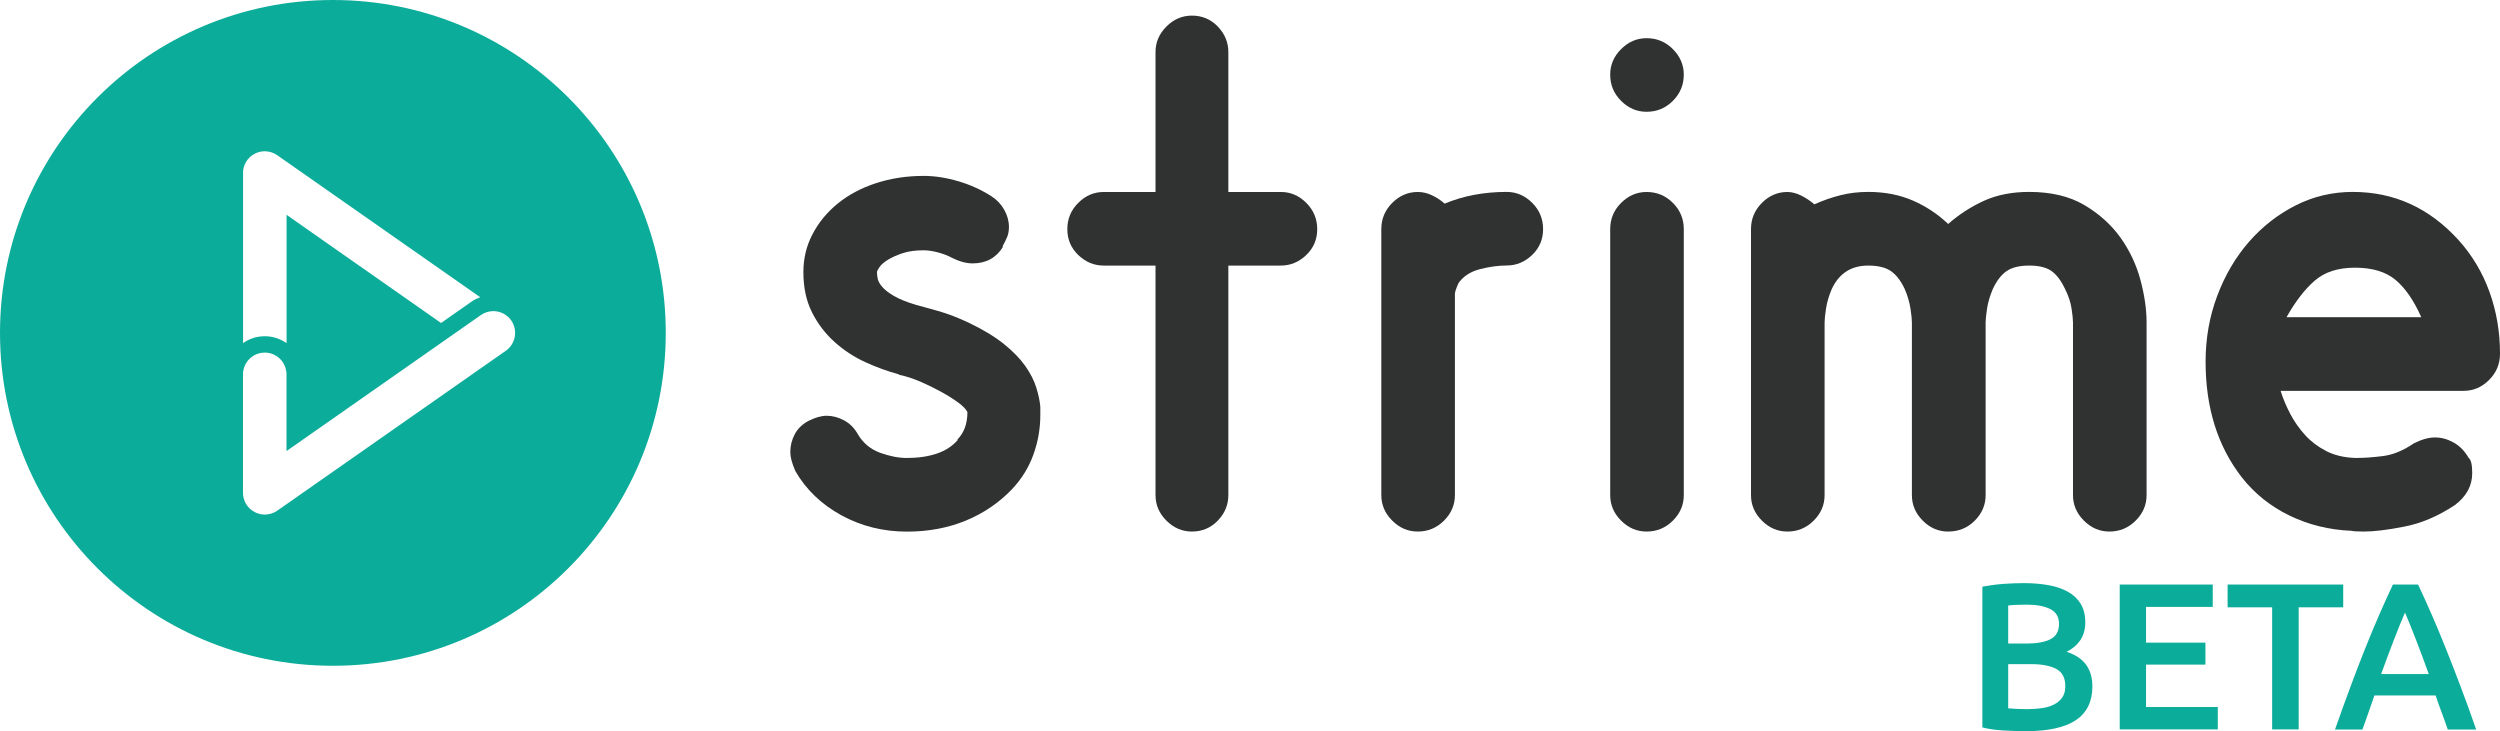 <?xml version="1.0" encoding="utf-8"?>
<!-- Generator: Adobe Illustrator 16.0.0, SVG Export Plug-In . SVG Version: 6.00 Build 0)  -->
<!DOCTYPE svg PUBLIC "-//W3C//DTD SVG 1.1//EN" "http://www.w3.org/Graphics/SVG/1.1/DTD/svg11.dtd">
<svg version="1.1" id="Calque_1" xmlns="http://www.w3.org/2000/svg" xmlns:xlink="http://www.w3.org/1999/xlink" x="0px" y="0px"
	 width="366.57px" height="107.21px" viewBox="0 0 366.57 107.21" enable-background="new 0 0 366.57 107.21" xml:space="preserve">
<g>
	<path fill="#303131" d="M142.17,47.38c2.07,1,3.761,2.03,5.08,3.1c1.32,1.07,2.351,2.14,3.101,3.21
		c0.75,1.069,1.279,2.12,1.6,3.149c0.32,1.031,0.521,1.98,0.59,2.83v1.181c0,2-0.34,3.94-1.02,5.819
		c-0.681,1.891-1.73,3.58-3.15,5.08c-1.92,2-4.189,3.531-6.79,4.601c-2.6,1.069-5.47,1.601-8.6,1.601c-3.49,0-6.7-0.801-9.62-2.4
		s-5.17-3.76-6.73-6.461c-0.5-1.139-0.75-2.069-0.75-2.779c0-0.92,0.21-1.801,0.641-2.62c0.43-0.819,1.1-1.479,2.029-1.979
		c1-0.5,1.891-0.75,2.671-0.75c0.859,0,1.71,0.229,2.569,0.689c0.851,0.46,1.53,1.16,2.03,2.08c0.78,1.279,1.87,2.17,3.26,2.67
		c1.391,0.5,2.69,0.75,3.9,0.75c1.64,0,3.1-0.21,4.38-0.641c1.28-0.43,2.31-1.1,3.1-2.029h-0.109c1-1,1.5-2.35,1.5-4.061
		c-0.21-0.43-0.66-0.89-1.341-1.39c-0.68-0.5-1.5-1.021-2.46-1.55s-1.979-1.029-3.05-1.5c-1.069-0.46-2.1-0.8-3.1-1.01l-0.21-0.11
		c-1.57-0.43-3.17-1.01-4.811-1.76c-1.64-0.75-3.14-1.73-4.489-2.94c-1.351-1.21-2.46-2.65-3.311-4.33
		c-0.85-1.67-1.28-3.65-1.28-5.93c0-1.99,0.44-3.85,1.341-5.56c0.89-1.71,2.119-3.21,3.689-4.49c1.57-1.28,3.44-2.28,5.61-2.99
		s4.5-1.07,7-1.07c1.64,0,3.35,0.27,5.13,0.8c1.78,0.53,3.38,1.27,4.81,2.19c0.78,0.5,1.41,1.16,1.87,1.979
		c0.46,0.82,0.69,1.66,0.69,2.51c0,0.57-0.09,1.07-0.271,1.5c-0.18,0.43-0.41,0.89-0.689,1.39h0.109c-1,1.64-2.489,2.46-4.489,2.46
		c-0.931,0-1.96-0.28-3.101-0.86l0.21,0.11c-0.64-0.36-1.35-0.64-2.14-0.85c-0.78-0.21-1.5-0.32-2.14-0.32
		c-1.211,0-2.24,0.14-3.101,0.43c-0.85,0.29-1.57,0.61-2.14,0.96c-0.57,0.36-0.98,0.71-1.23,1.07c-0.25,0.36-0.37,0.61-0.37,0.75
		c0,0.29,0.04,0.61,0.11,0.96c0.07,0.36,0.28,0.75,0.64,1.17c0.36,0.43,0.92,0.87,1.71,1.34c0.78,0.46,1.891,0.91,3.311,1.34
		c0.57,0.14,1.6,0.43,3.1,0.85C138.96,45.99,140.53,46.6,142.17,47.38z"/>
	<path fill="#303131" d="M191.54,29.75c1.07,1.07,1.601,2.35,1.601,3.85s-0.53,2.76-1.601,3.79c-1.07,1.03-2.32,1.55-3.74,1.55
		h-7.689V72.6c0,1.431-0.521,2.67-1.55,3.739c-1.03,1.07-2.301,1.601-3.79,1.601c-1.431,0-2.67-0.53-3.74-1.601
		c-1.07-1.069-1.6-2.309-1.6-3.739V38.94h-7.591c-1.43,0-2.67-0.52-3.739-1.55c-1.07-1.03-1.601-2.3-1.601-3.79
		c0-1.5,0.53-2.78,1.601-3.85c1.069-1.07,2.31-1.6,3.739-1.6h7.591V7.63c0-1.42,0.529-2.67,1.6-3.74c1.07-1.07,2.31-1.6,3.74-1.6
		c1.5,0,2.76,0.53,3.79,1.6c1.029,1.07,1.55,2.32,1.55,3.74v20.52h7.689C189.22,28.14,190.47,28.68,191.54,29.75z"/>
	<path fill="#303131" d="M220.92,28.14c1.42,0,2.67,0.53,3.74,1.6c1.07,1.07,1.6,2.35,1.6,3.85s-0.529,2.76-1.6,3.79
		c-1.07,1.03-2.32,1.55-3.74,1.55c-1.21,0-2.51,0.18-3.899,0.53c-1.391,0.36-2.44,1.03-3.15,2.03c-0.14,0.29-0.29,0.64-0.43,1.07
		c-0.07,0.21-0.11,0.39-0.11,0.53V72.6c0,1.431-0.53,2.67-1.6,3.739c-1.07,1.07-2.351,1.601-3.851,1.601
		c-1.43,0-2.67-0.53-3.739-1.601c-1.07-1.069-1.601-2.309-1.601-3.739v-39c0-1.5,0.53-2.78,1.601-3.85
		c1.069-1.07,2.31-1.6,3.739-1.6c0.71,0,1.41,0.16,2.08,0.48c0.681,0.32,1.3,0.73,1.87,1.23c1.351-0.57,2.78-1,4.271-1.28
		C217.61,28.29,219.21,28.14,220.92,28.14z"/>
	<path fill="#303131" d="M246.89,10.94c0,1.5-0.53,2.78-1.601,3.85c-1.07,1.07-2.35,1.6-3.85,1.6c-1.431,0-2.67-0.53-3.74-1.6
		c-1.07-1.07-1.6-2.35-1.6-3.85c0-1.42,0.529-2.67,1.6-3.74c1.07-1.07,2.31-1.6,3.74-1.6c1.5,0,2.779,0.53,3.85,1.6
		C246.35,8.27,246.89,9.52,246.89,10.94z M241.44,77.94c-1.431,0-2.67-0.53-3.74-1.601c-1.07-1.069-1.6-2.309-1.6-3.739v-39
		c0-1.5,0.529-2.78,1.6-3.85s2.31-1.6,3.74-1.6c1.5,0,2.78,0.53,3.85,1.6c1.07,1.07,1.601,2.35,1.601,3.85v39
		c0,1.431-0.53,2.67-1.601,3.739C244.22,77.41,242.93,77.94,241.44,77.94z"/>
	<path fill="#303131" d="M297.54,28.14c3.21,0,5.891,0.64,8.07,1.92c2.17,1.28,3.939,2.87,5.29,4.75c1.35,1.89,2.33,3.95,2.939,6.2
		c0.601,2.24,0.91,4.33,0.91,6.25V72.6c0,1.431-0.529,2.67-1.6,3.739c-1.07,1.07-2.351,1.601-3.851,1.601
		c-1.43,0-2.67-0.53-3.739-1.601c-1.07-1.069-1.601-2.309-1.601-3.739V47.27c0-0.43-0.069-1.1-0.21-2.03
		c-0.14-0.92-0.46-1.89-0.96-2.88c-0.569-1.21-1.229-2.08-1.979-2.62c-0.75-0.53-1.84-0.8-3.261-0.8c-1.43,0-2.529,0.27-3.31,0.8
		c-0.78,0.53-1.46,1.41-2.03,2.62c-0.42,1-0.71,1.96-0.85,2.88c-0.14,0.93-0.21,1.6-0.21,2.03V72.6c0,1.431-0.53,2.67-1.59,3.739
		c-1.061,1.07-2.37,1.601-3.92,1.601c-1.41,0-2.65-0.53-3.71-1.601c-1.061-1.069-1.591-2.309-1.591-3.739V47.27
		c0-0.43-0.069-1.1-0.21-2.03c-0.14-0.92-0.42-1.89-0.85-2.88c-0.57-1.21-1.25-2.08-2.03-2.62c-0.779-0.53-1.89-0.8-3.31-0.8
		c-2.49,0-4.271,1.14-5.34,3.42c-0.431,1-0.71,1.96-0.851,2.88c-0.14,0.93-0.21,1.6-0.21,2.03V72.6c0,1.431-0.529,2.67-1.6,3.739
		c-1.07,1.07-2.351,1.601-3.851,1.601c-1.43,0-2.67-0.53-3.739-1.601c-1.07-1.069-1.601-2.309-1.601-3.739v-39
		c0-1.5,0.53-2.78,1.601-3.85c1.069-1.07,2.31-1.6,3.739-1.6c0.641,0,1.32,0.18,2.03,0.53c0.71,0.36,1.351,0.79,1.92,1.28
		c1.28-0.57,2.561-1.02,3.851-1.34c1.279-0.32,2.63-0.48,4.06-0.48c2.42,0,4.61,0.43,6.561,1.28c1.949,0.86,3.659,2,5.149,3.42
		c1.62-1.42,3.39-2.56,5.3-3.42C292.84,28.57,295.04,28.14,297.54,28.14z"/>
	<path fill="#303131" d="M346.59,77.94c-0.93,0-1.529-0.04-1.819-0.11c-3.28-0.14-6.301-0.89-9.08-2.24
		c-2.78-1.35-5.09-3.209-6.95-5.559c-3.56-4.561-5.34-10.221-5.34-16.991c0-3.42,0.569-6.64,1.71-9.67
		c1.14-3.03,2.689-5.66,4.649-7.91c1.96-2.24,4.24-4.02,6.841-5.34c2.6-1.32,5.399-1.98,8.39-1.98c6.05,0,11.22,2.35,15.49,7.05
		c1.989,2.21,3.51,4.74,4.54,7.59c1.029,2.85,1.55,5.88,1.55,9.08c0,1.5-0.53,2.78-1.601,3.851c-1.069,1.07-2.319,1.6-3.739,1.6
		H334.4c0.359,1.141,0.84,2.279,1.439,3.42c0.601,1.141,1.341,2.17,2.19,3.1s1.87,1.69,3.05,2.301c1.18,0.609,2.55,0.939,4.11,1.01
		h0.64c0.92,0,2.12-0.09,3.58-0.27c1.46-0.181,2.97-0.801,4.54-1.871c1.14-0.569,2.17-0.859,3.1-0.859c0.931,0,1.83,0.25,2.73,0.75
		c0.89,0.5,1.62,1.25,2.189,2.24c0.36,0.289,0.53,1.029,0.53,2.24c0,1.85-0.85,3.42-2.56,4.699c-2.49,1.641-4.971,2.689-7.431,3.15
		C350.06,77.71,348.08,77.94,346.59,77.94z M355.03,46.52c-1.07-2.42-2.32-4.24-3.74-5.45c-1.43-1.21-3.42-1.82-5.979-1.82
		c-2.49,0-4.471,0.64-5.931,1.92c-1.46,1.28-2.83,3.06-4.109,5.34h19.76V46.52z"/>
</g>
<path fill="#0CAC9A" d="M48.81,0C21.85,0,0,21.85,0,48.81S21.85,97.621,48.81,97.621S97.62,75.77,97.62,48.81
	C97.63,21.85,75.77,0,48.81,0z M35.63,25.37c0-1.19,0.66-2.28,1.721-2.83c0.449-0.24,0.96-0.36,1.47-0.36c0.66,0,1.29,0.2,1.83,0.58
	l29.76,20.82c-0.45,0.17-0.89,0.38-1.29,0.66l-4.45,3.12L42.02,31.5v18.81c-0.91-0.63-2.011-1.01-3.19-1.01
	c-1.189,0-2.29,0.37-3.189,1.01V25.37H35.63z M74.17,51.43L40.65,74.88c-0.96,0.67-2.26,0.76-3.3,0.209
	c-1.061-0.549-1.721-1.639-1.721-2.83V54.89c0-1.76,1.431-3.19,3.19-3.19s3.189,1.43,3.189,3.19v11.25l28.5-19.94
	c0.54-0.38,1.171-0.58,1.83-0.58c1.04,0,2.021,0.51,2.62,1.36C75.96,48.43,75.61,50.42,74.17,51.43z"/>
<g>
	<path fill="#0CAC9A" d="M297.07,107.21c-1.12,0-2.26-0.041-3.4-0.11c-1.14-0.069-2.149-0.22-3-0.44V86.02
		c0.45-0.08,0.931-0.16,1.44-0.229c0.51-0.07,1.03-0.131,1.56-0.17c0.53-0.041,1.061-0.07,1.58-0.09
		c0.521-0.021,1.021-0.031,1.49-0.031c1.29,0,2.479,0.101,3.59,0.291c1.101,0.199,2.061,0.52,2.87,0.969
		c0.81,0.451,1.44,1.041,1.89,1.781c0.45,0.74,0.67,1.649,0.67,2.729c0,1-0.239,1.86-0.72,2.58c-0.479,0.72-1.149,1.29-2.01,1.72
		c1.29,0.43,2.24,1.061,2.85,1.9c0.61,0.84,0.92,1.9,0.92,3.189c0,2.19-0.8,3.83-2.39,4.92
		C302.8,106.66,300.36,107.21,297.07,107.21z M294.46,94.36h2.73c1.47,0,2.63-0.21,3.46-0.63s1.26-1.17,1.26-2.25
		c0-1.02-0.43-1.75-1.3-2.18s-2-0.641-3.391-0.641c-0.59,0-1.119,0.01-1.579,0.03s-0.851,0.05-1.181,0.091V94.36L294.46,94.36z
		 M294.46,97.39v6.47c0.431,0.04,0.891,0.07,1.38,0.091c0.49,0.02,0.94,0.029,1.351,0.029c0.8,0,1.54-0.05,2.22-0.15
		c0.68-0.1,1.28-0.279,1.78-0.539c0.5-0.25,0.899-0.601,1.2-1.031c0.3-0.43,0.439-0.979,0.439-1.659c0-1.21-0.439-2.04-1.32-2.511
		c-0.88-0.469-2.09-0.709-3.649-0.709h-3.4V97.39z"/>
	<path fill="#0CAC9A" d="M310.81,106.96V85.71h13.64v3.279h-9.78v5.24h8.71v3.221h-8.71v6.219h10.521v3.281h-14.38V106.96z"/>
	<path fill="#0CAC9A" d="M343.58,85.71v3.34h-6.53v17.9h-3.89v-17.9h-6.53v-3.34H343.58z"/>
	<path fill="#0CAC9A" d="M358.91,106.96c-0.29-0.84-0.58-1.67-0.89-2.48c-0.311-0.811-0.601-1.66-0.891-2.51h-8.97
		c-0.29,0.859-0.58,1.699-0.88,2.529s-0.59,1.65-0.88,2.471h-4.021c0.8-2.27,1.55-4.36,2.271-6.29c0.71-1.921,1.41-3.74,2.1-5.46
		c0.68-1.721,1.36-3.35,2.04-4.91c0.67-1.551,1.37-3.09,2.08-4.6h3.69c0.71,1.51,1.409,3.049,2.08,4.6
		c0.67,1.55,1.35,3.189,2.039,4.91c0.69,1.72,1.391,3.539,2.12,5.46c0.73,1.92,1.49,4.021,2.28,6.29h-4.17V106.96z M352.64,89.82
		c-0.471,1.08-1.011,2.4-1.61,3.961c-0.6,1.549-1.23,3.239-1.89,5.059h6.989c-0.649-1.819-1.29-3.52-1.899-5.09
		C353.62,92.169,353.09,90.86,352.64,89.82z"/>
</g>
</svg>

